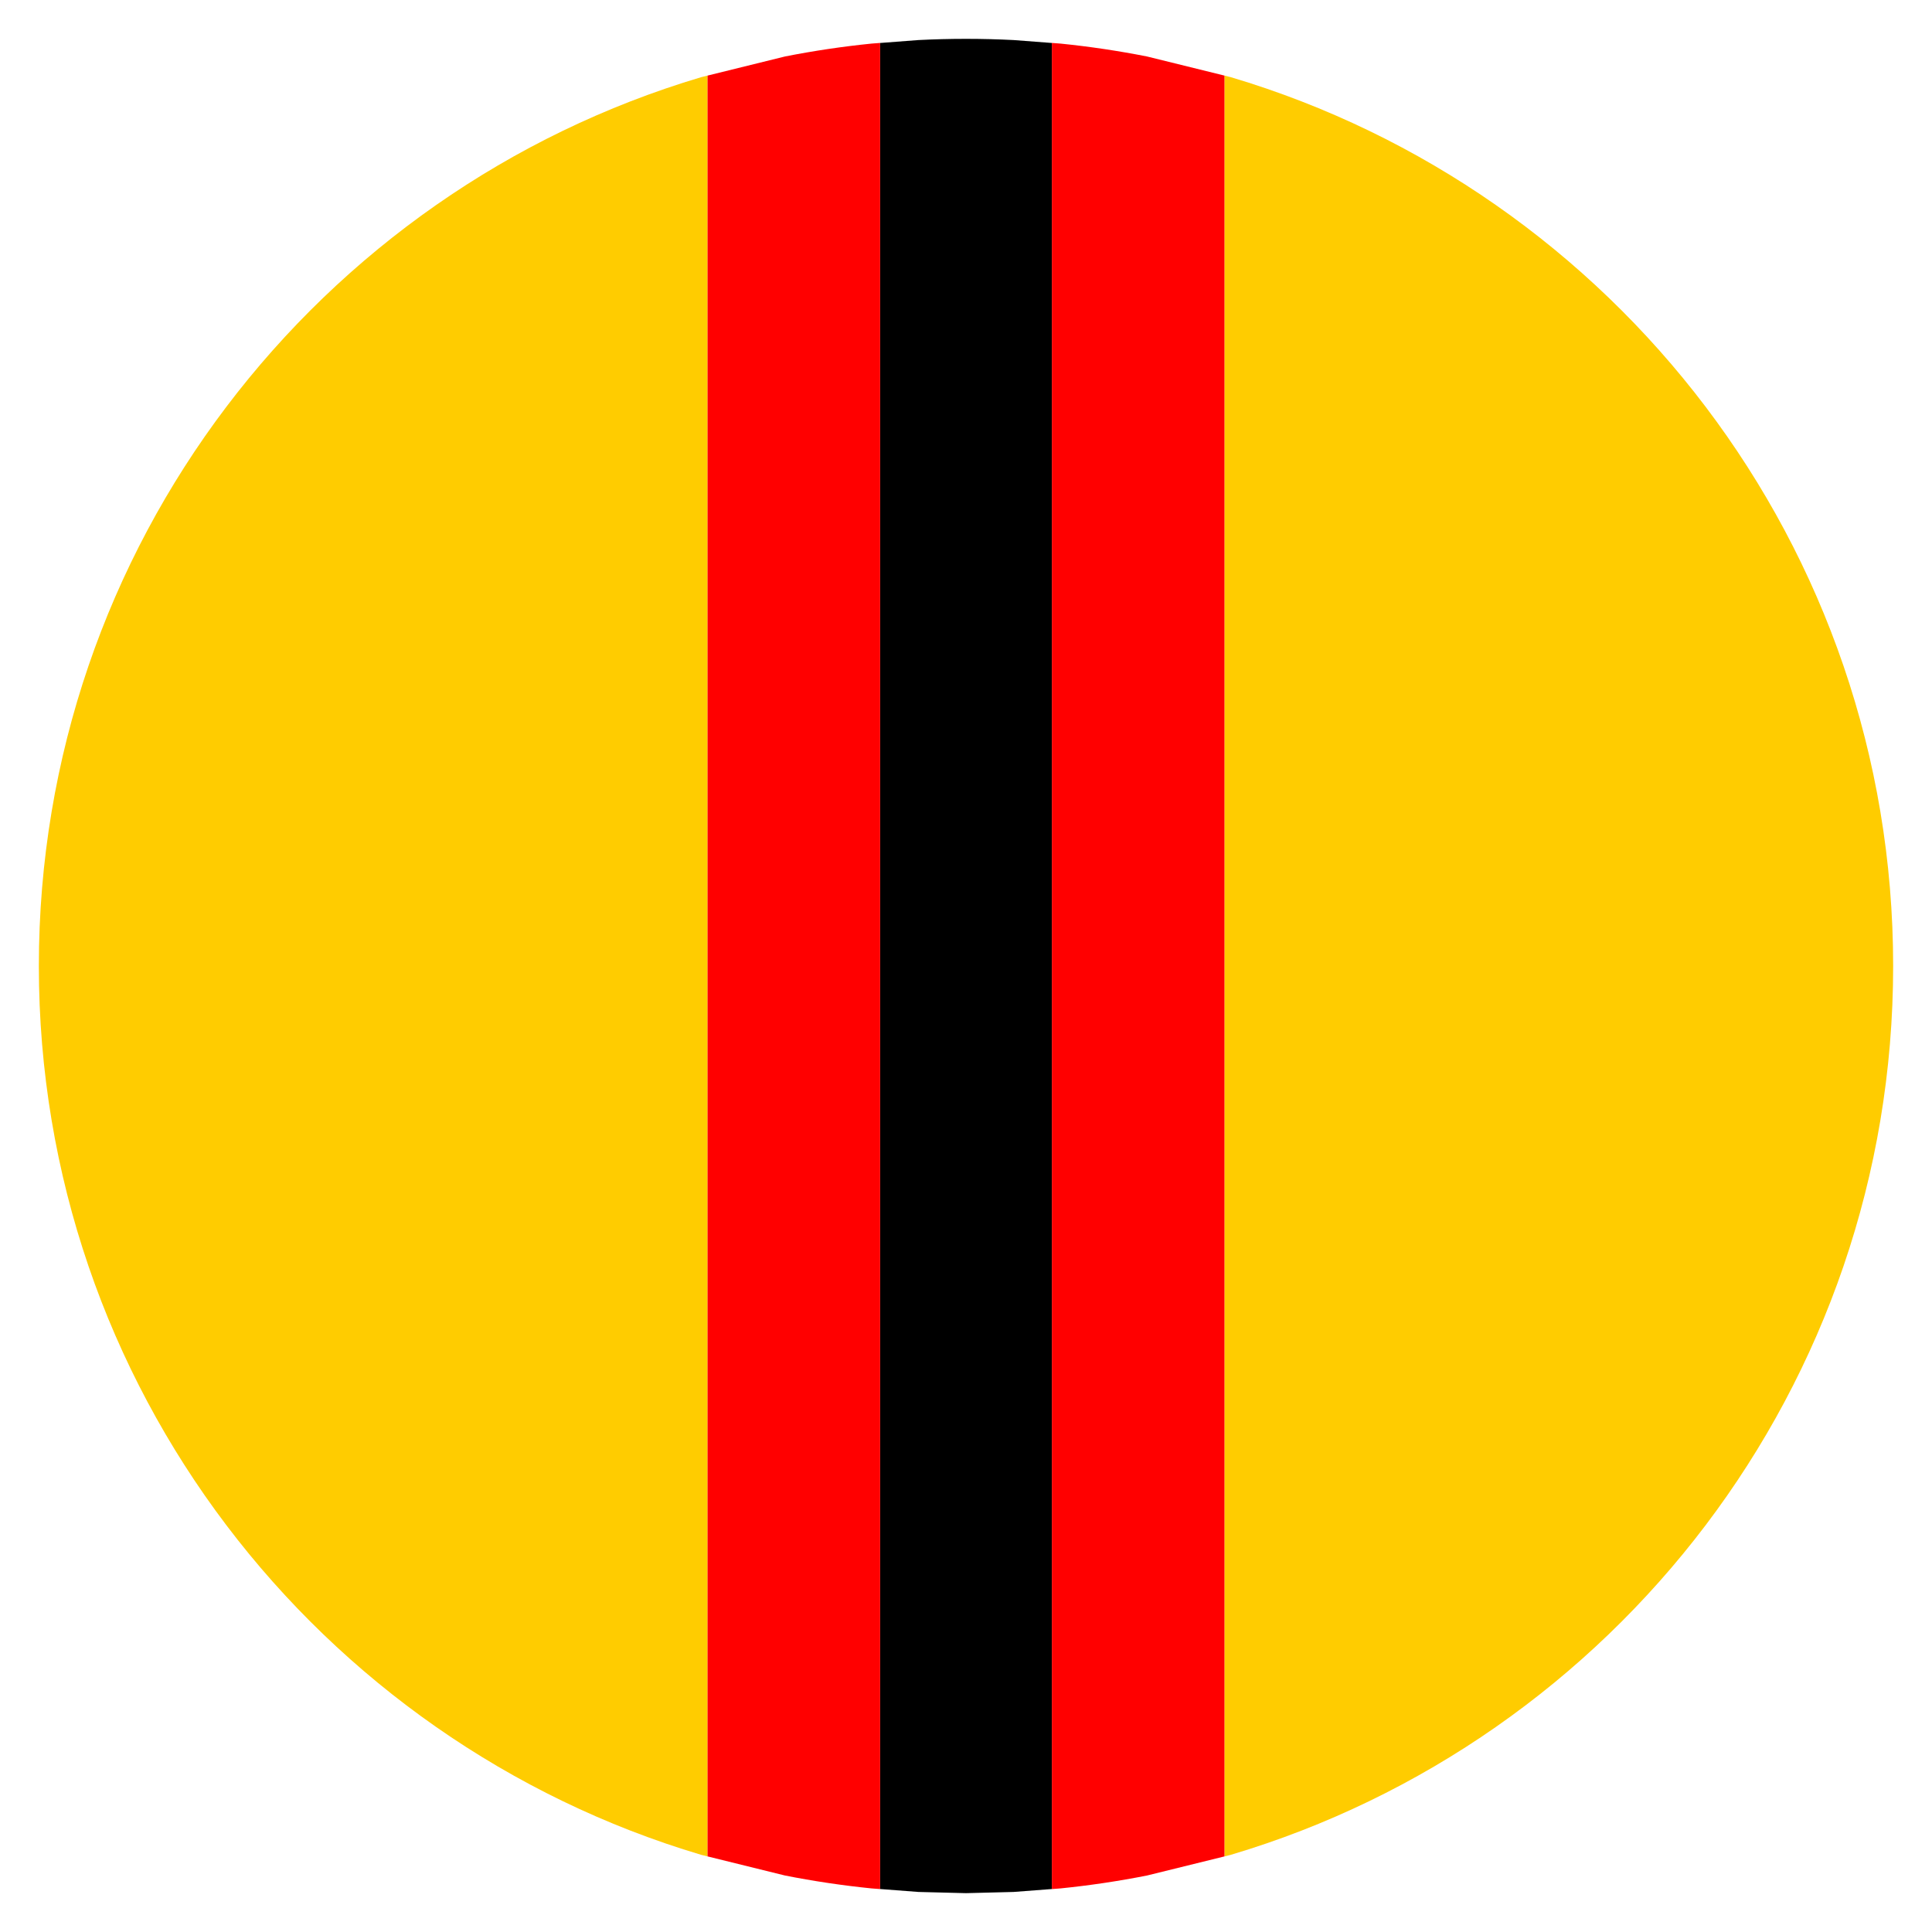 <svg width="1890" height="1890" xmlns="http://www.w3.org/2000/svg" xmlns:xlink="http://www.w3.org/1999/xlink" overflow="hidden"><rect width="100%" height="100%" fill="#333333" stroke="none"/><defs><clipPath id="clip0"><rect x="0" y="0" width="1890" height="1890"/></clipPath></defs><g clip-path="url(#clip0)"><rect x="0" y="0" width="1890" height="1890" fill="#FFFFFF"/><path d="M945 38C960.595 38 976.097 38.397 991.497 39.18L1029 42.043 1029 1847.96 991.497 1850.82 945.032 1852 944.969 1852 898.504 1850.82 861 1847.96 861 42.043 898.504 39.18C913.904 38.397 929.406 38 945 38Z" fill-rule="evenodd"/><path d="M861 42 861 1848 852.568 1847.36C823.922 1844.46 795.669 1840.23 767.872 1834.73L692 1816.01 692 73.985 767.872 55.269C795.669 49.773 823.922 45.543 852.568 42.64L861 42Z" fill="#FF0000" fill-rule="evenodd"/><path d="M692 74 692 1816 685.926 1814.5C311.239 1703.03 38 1355.93 38 945 38 534.075 311.239 186.974 685.926 75.502L692 74Z" fill="#FFCC00" fill-rule="evenodd"/><path d="M1029 42 1037.43 42.64C1066.08 45.543 1094.33 49.773 1122.13 55.269L1198 73.985 1198 1816.02 1122.13 1834.73C1094.33 1840.23 1066.08 1844.46 1037.43 1847.36L1029.02 1848 1029 1848 1029 42Z" fill="#FF0000" fill-rule="evenodd"/><path d="M1198 74 1204.07 75.502C1578.76 186.973 1852 534.075 1852 945 1852 1355.93 1578.76 1703.03 1204.07 1814.5L1198 1816 1198 74Z" fill="#FFCC00" fill-rule="evenodd"/></g></svg>